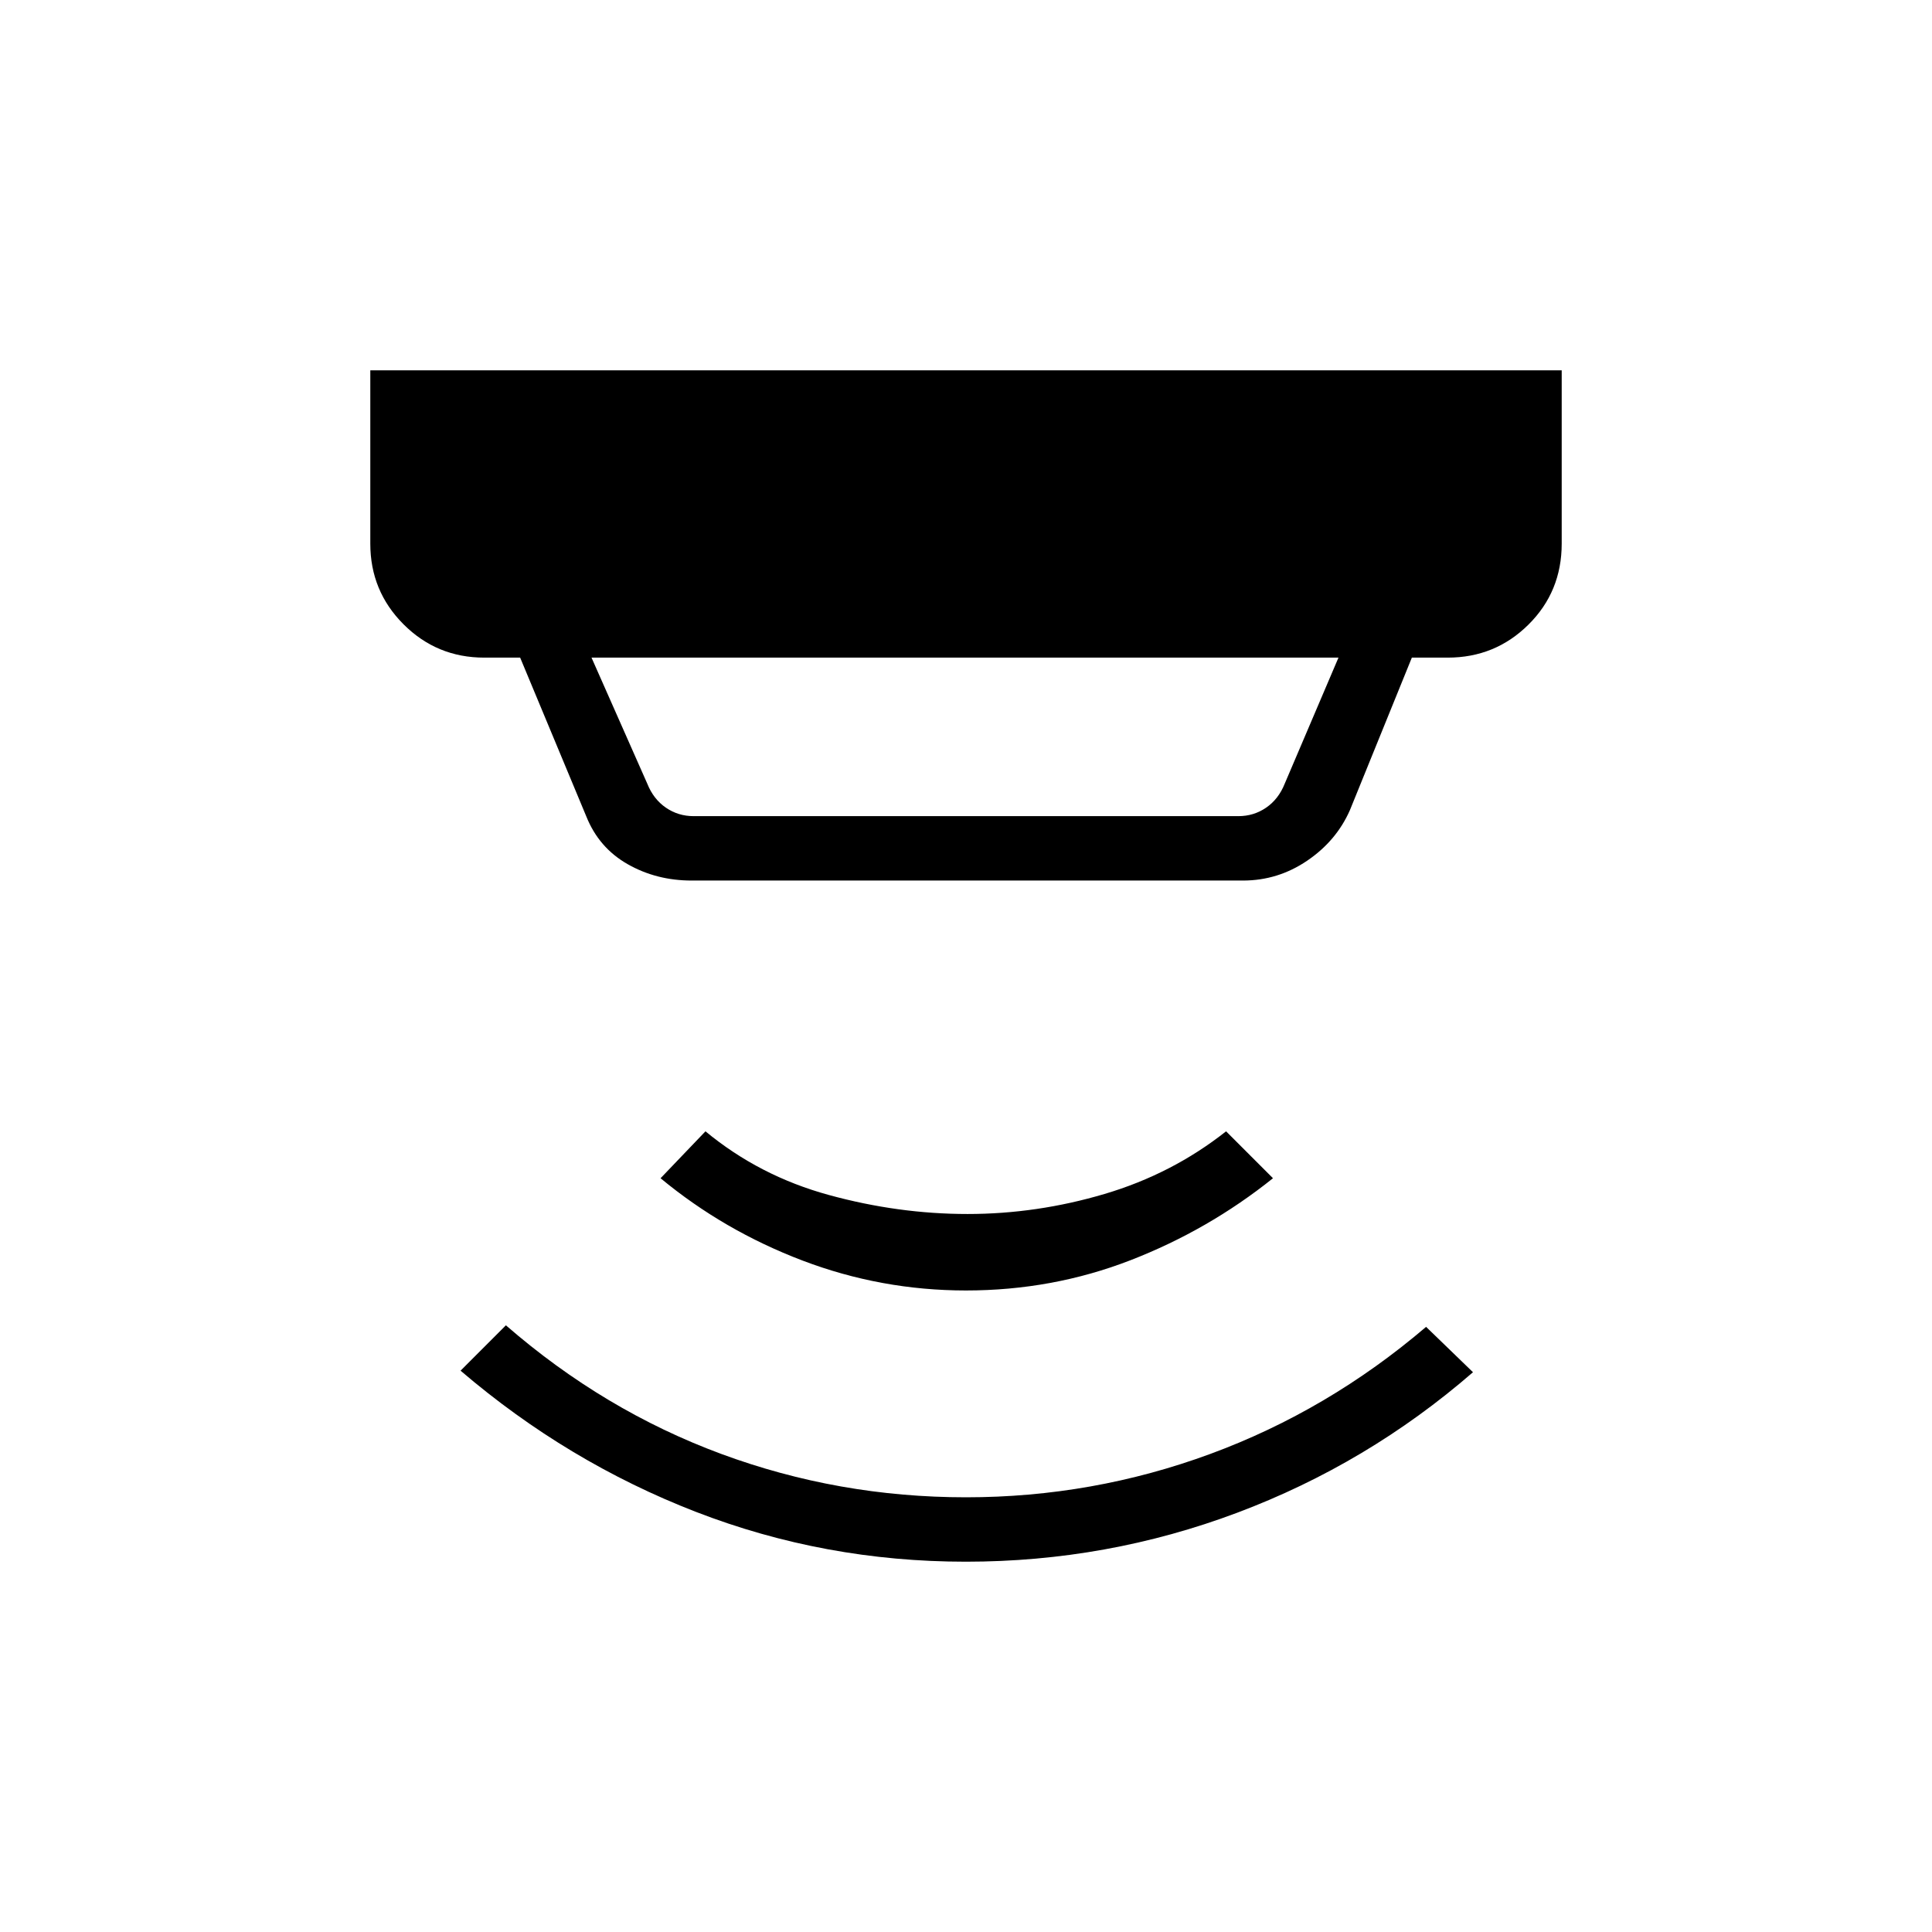 <svg xmlns="http://www.w3.org/2000/svg" height="20" viewBox="0 -960 960 960" width="20"><path d="M479.93-184q-70.16 0-134.05-24.73-63.88-24.73-117.03-70.19l22.53-22.54q48.77 42.38 107.03 63.92Q416.66-216 480-216q62.89 0 121.37-21.54 58.48-21.54 107.25-63.15l23.3 22.54q-52.38 45.46-117.11 69.8Q550.09-184 479.93-184Zm.07-134.77q-42.16 0-81.27-14.88-39.11-14.89-70.5-40.89l22.31-23.31q26.77 22.16 61.27 31.62t68.96 9.46q34.46 0 68.08-9.96 33.61-9.96 60.38-31.12l23.31 23.31q-32.16 25.77-70.88 40.77-38.73 15-81.66 15ZM293.92-633.23l27.7 62.61q3.07 7.7 9.23 11.93 6.15 4.23 13.84 4.23h270.62q7.69 0 13.84-4.23 6.16-4.23 9.23-11.93l26.7-62.61H293.92Zm49.77 110.77q-17.55 0-31.85-8.16-14.3-8.15-20.53-23.76l-32.85-78.85h-17.84q-23.55 0-40.09-16.54Q184-666.3 184-689.85V-776h592v86.15q0 23.85-16.53 40.23-16.54 16.39-40.09 16.39h-17.84l-30.77 75.77q-6.73 15.29-21.25 25.14-14.52 9.86-31.9 9.86H343.69Z"/></svg>